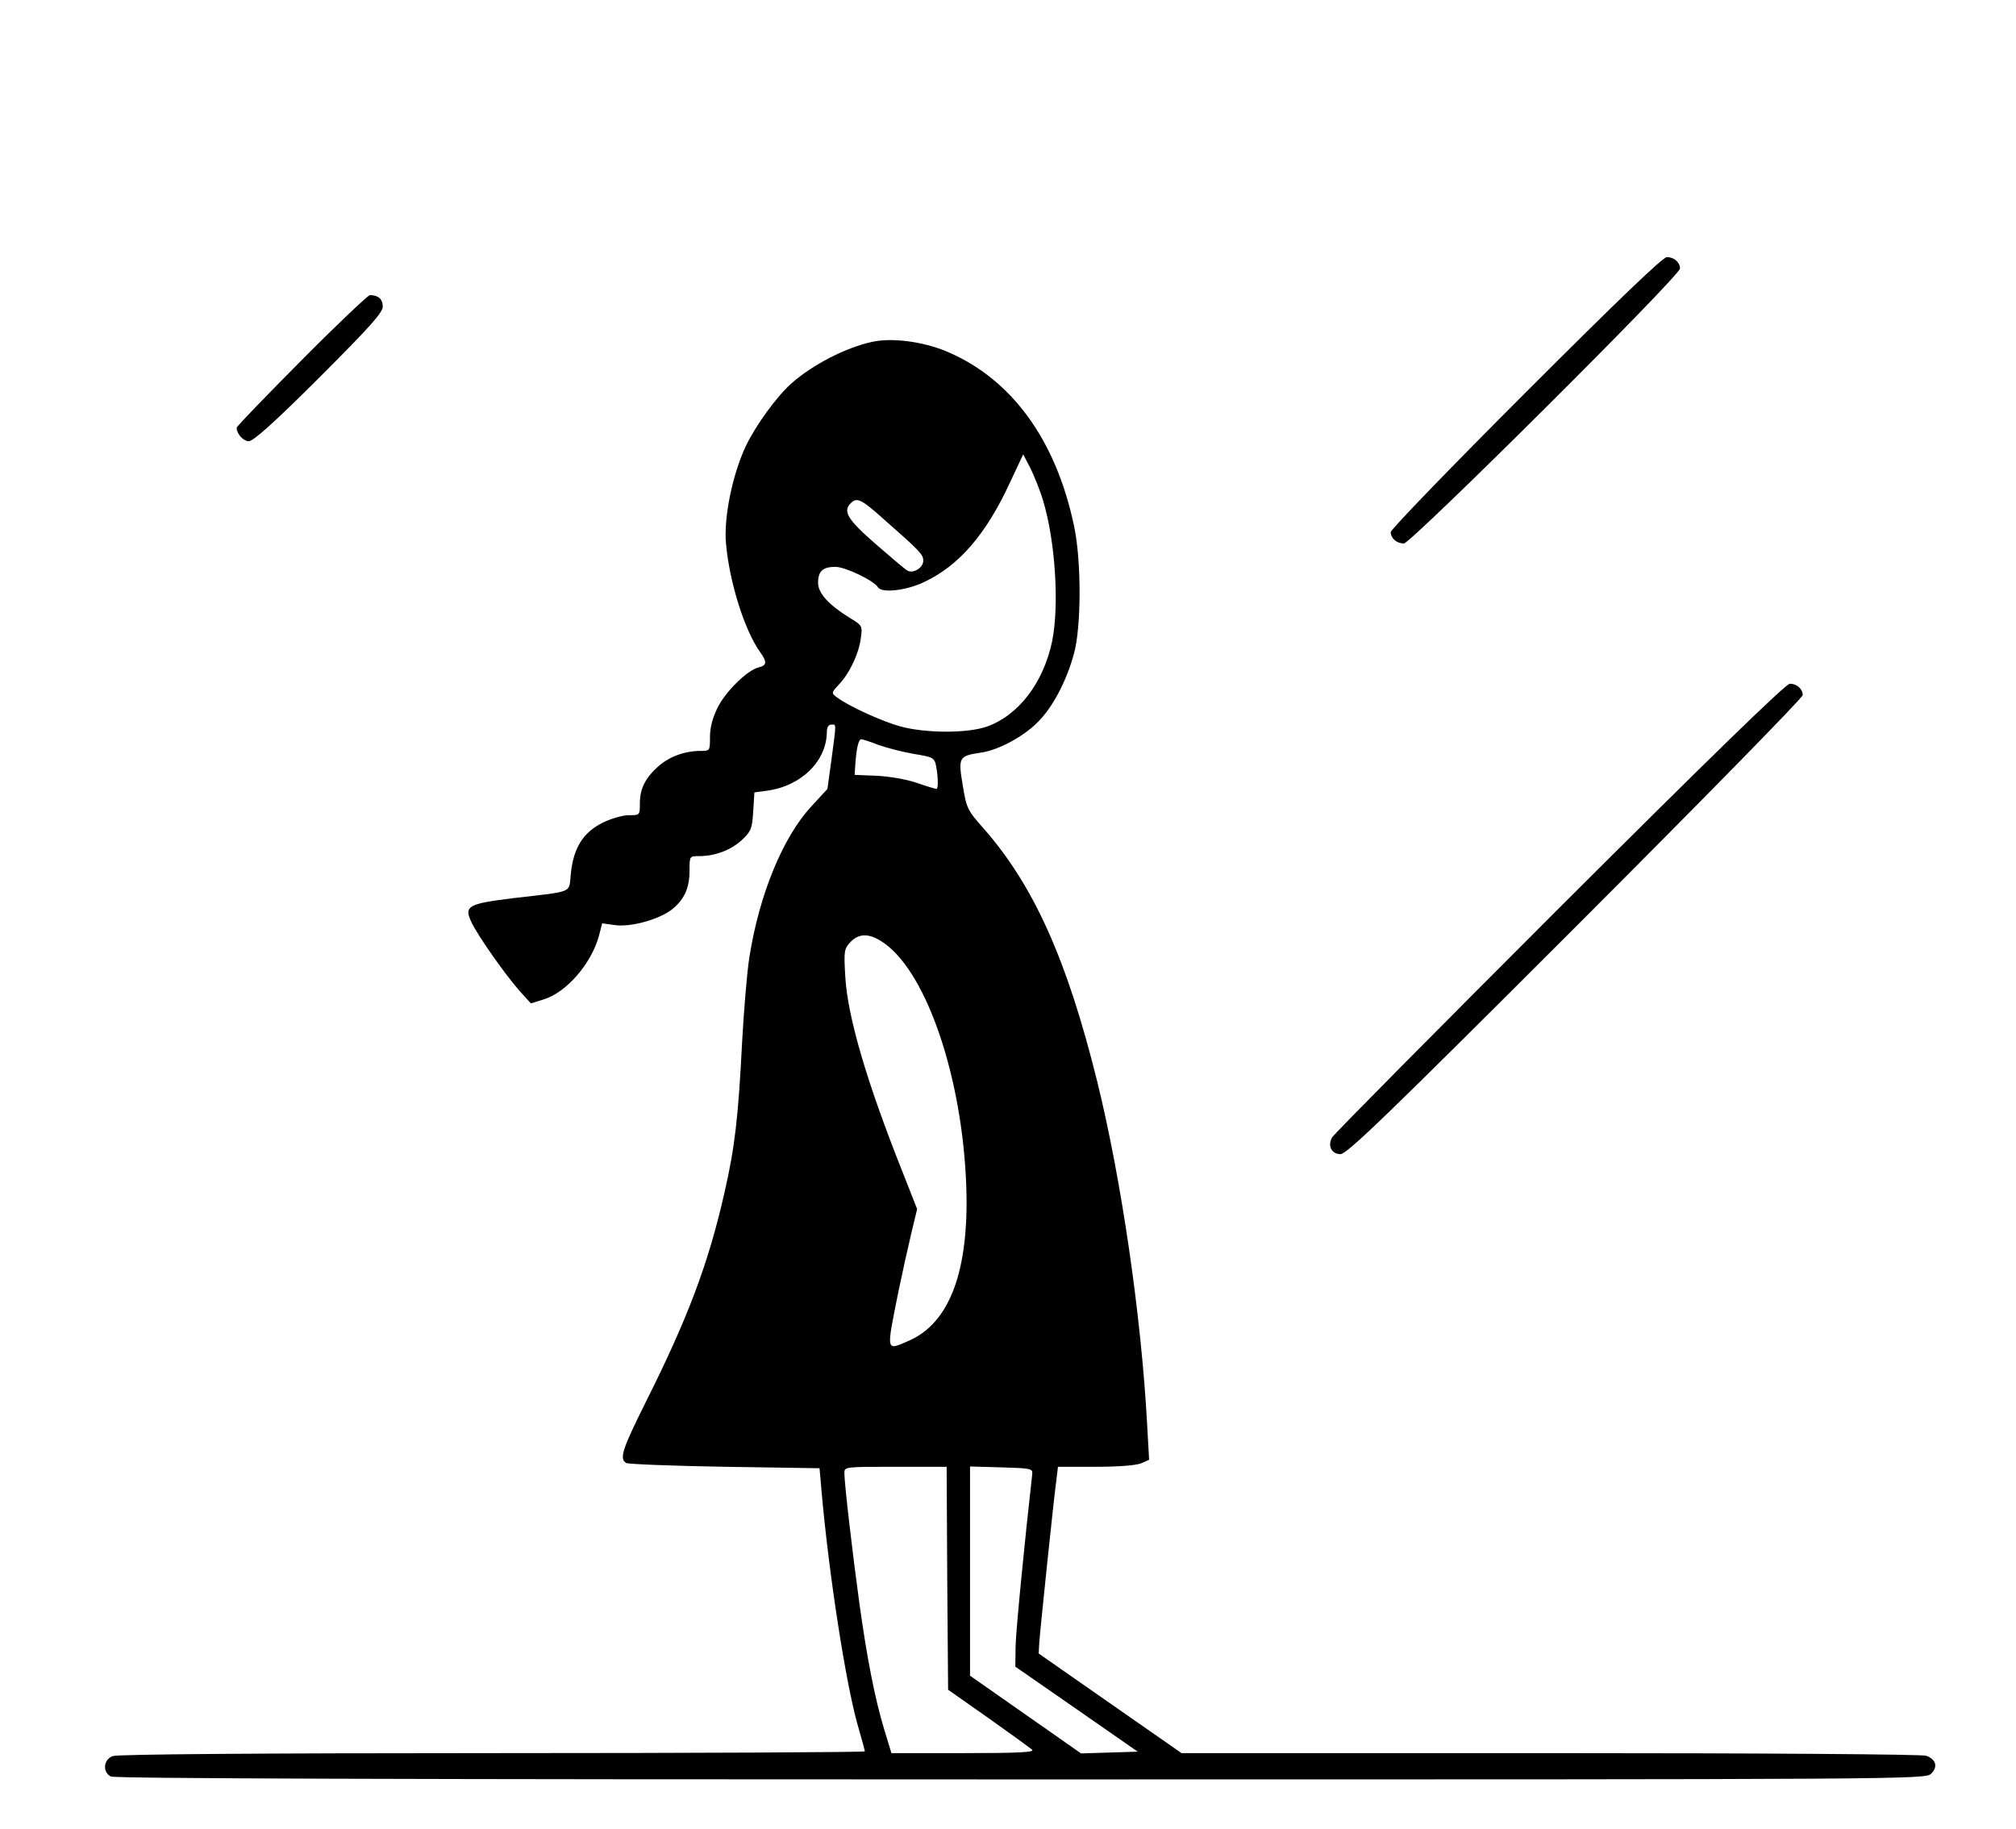 <?xml version="1.0" standalone="no"?>
<!DOCTYPE svg PUBLIC "-//W3C//DTD SVG 20010904//EN"
 "http://www.w3.org/TR/2001/REC-SVG-20010904/DTD/svg10.dtd">
<svg version="1.0" xmlns="http://www.w3.org/2000/svg"
 width="690pt" height="626pt" viewBox="0 0 690 626"
 preserveAspectRatio="xMidYMid meet">

<g transform="translate(0,626) scale(0.1,-0.1)"
fill="#000000" stroke="none">
<path d="M5222 4917 c-254 -254 -462 -469 -462 -478 0 -21 20 -39 45 -39 24 0
945 916 945 941 0 21 -20 39 -45 39 -14 0 -171 -151 -483 -463z"/>
<path d="M1032 5027 c-122 -123 -222 -226 -222 -231 0 -21 23 -46 42 -46 15 0
91 68 240 217 175 175 218 223 218 244 0 25 -15 39 -44 39 -6 0 -112 -100
-234 -223z"/>
<path d="M2985 5090 c-89 -19 -204 -78 -276 -142 -50 -44 -122 -143 -156 -214
-46 -97 -77 -248 -68 -336 12 -133 64 -296 116 -369 25 -35 24 -46 -4 -53 -39
-9 -114 -83 -141 -138 -17 -34 -26 -68 -26 -100 0 -47 0 -48 -32 -48 -54 0
-106 -19 -144 -52 -45 -40 -64 -77 -64 -128 0 -40 0 -40 -38 -40 -21 0 -62
-12 -90 -26 -66 -33 -99 -86 -108 -172 -8 -71 15 -61 -198 -86 -155 -19 -169
-27 -142 -83 23 -48 112 -174 163 -233 l40 -44 42 13 c79 23 165 123 191 218
l11 43 43 -6 c53 -8 148 18 194 52 43 34 62 73 62 134 0 50 0 50 33 50 54 0
107 20 145 54 33 31 36 39 40 99 l4 65 44 6 c117 16 204 102 204 202 0 15 6
24 15 24 18 0 18 10 1 -118 l-14 -102 -56 -61 c-96 -104 -177 -299 -211 -514
-8 -50 -19 -181 -25 -291 -13 -258 -25 -361 -60 -514 -55 -244 -126 -432 -271
-721 -79 -159 -90 -191 -66 -206 6 -4 158 -10 337 -13 l325 -5 7 -80 c25 -284
83 -656 123 -797 14 -48 25 -89 25 -92 0 -3 -573 -6 -1274 -6 -804 0 -1284 -4
-1300 -10 -32 -12 -36 -54 -7 -70 14 -7 1001 -10 3115 -10 3071 0 3096 0 3116
20 23 23 17 48 -17 61 -14 5 -539 9 -1286 9 l-1263 0 -244 170 -245 171 2 37
c3 43 50 497 59 560 l5 42 129 0 c81 0 139 5 156 12 l27 12 -7 125 c-20 368
-88 835 -171 1171 -103 416 -217 669 -387 863 -57 64 -60 70 -73 150 -16 95
-13 100 61 111 62 8 155 59 203 112 47 50 91 134 116 224 26 89 27 320 1 440
-62 296 -215 505 -438 598 -80 33 -185 47 -253 32z m585 -543 c42 -138 56
-359 31 -482 -30 -143 -116 -254 -224 -292 -67 -23 -208 -23 -296 1 -62 17
-176 69 -216 99 -20 15 -20 16 6 44 37 39 68 105 75 157 6 44 6 45 -37 71 -73
45 -109 85 -109 120 0 40 16 55 59 55 34 0 132 -47 146 -70 13 -21 99 -11 160
19 118 56 210 163 291 338 l46 98 25 -48 c13 -27 33 -76 43 -110z m-543 -66
c123 -108 133 -119 133 -140 0 -24 -34 -45 -54 -34 -8 4 -57 46 -110 92 -96
84 -112 111 -84 139 21 21 36 14 115 -57z m-22 -770 c28 -10 82 -24 121 -31
68 -11 72 -13 78 -42 7 -38 8 -78 1 -78 -3 0 -34 9 -68 21 -35 12 -95 22 -137
24 l-75 3 3 44 c4 51 11 78 20 78 4 0 30 -8 57 -19z m24 -681 c145 -106 264
-459 278 -825 11 -293 -56 -473 -197 -534 -79 -34 -77 -41 -35 169 13 63 33
153 44 199 l20 83 -48 122 c-124 311 -190 535 -198 674 -5 87 -4 94 17 117 31
33 68 32 119 -5z m213 -2171 l3 -382 138 -97 c76 -54 143 -102 150 -109 8 -8
-51 -11 -236 -11 l-246 0 -25 82 c-32 106 -59 245 -85 433 -23 167 -51 408
-51 443 0 22 0 22 175 22 l175 0 2 -381z m291 356 c-26 -230 -56 -536 -57
-589 l-1 -70 209 -145 210 -146 -97 -3 -97 -3 -190 133 -190 133 0 358 0 358
108 -3 c100 -3 107 -4 105 -23z"/>
<path d="M5337 3153 c-423 -423 -773 -776 -778 -786 -16 -29 -1 -57 29 -57 22
0 161 134 805 778 427 427 777 784 777 793 0 21 -20 39 -44 39 -14 0 -275
-254 -789 -767z"/>
</g>
</svg>
